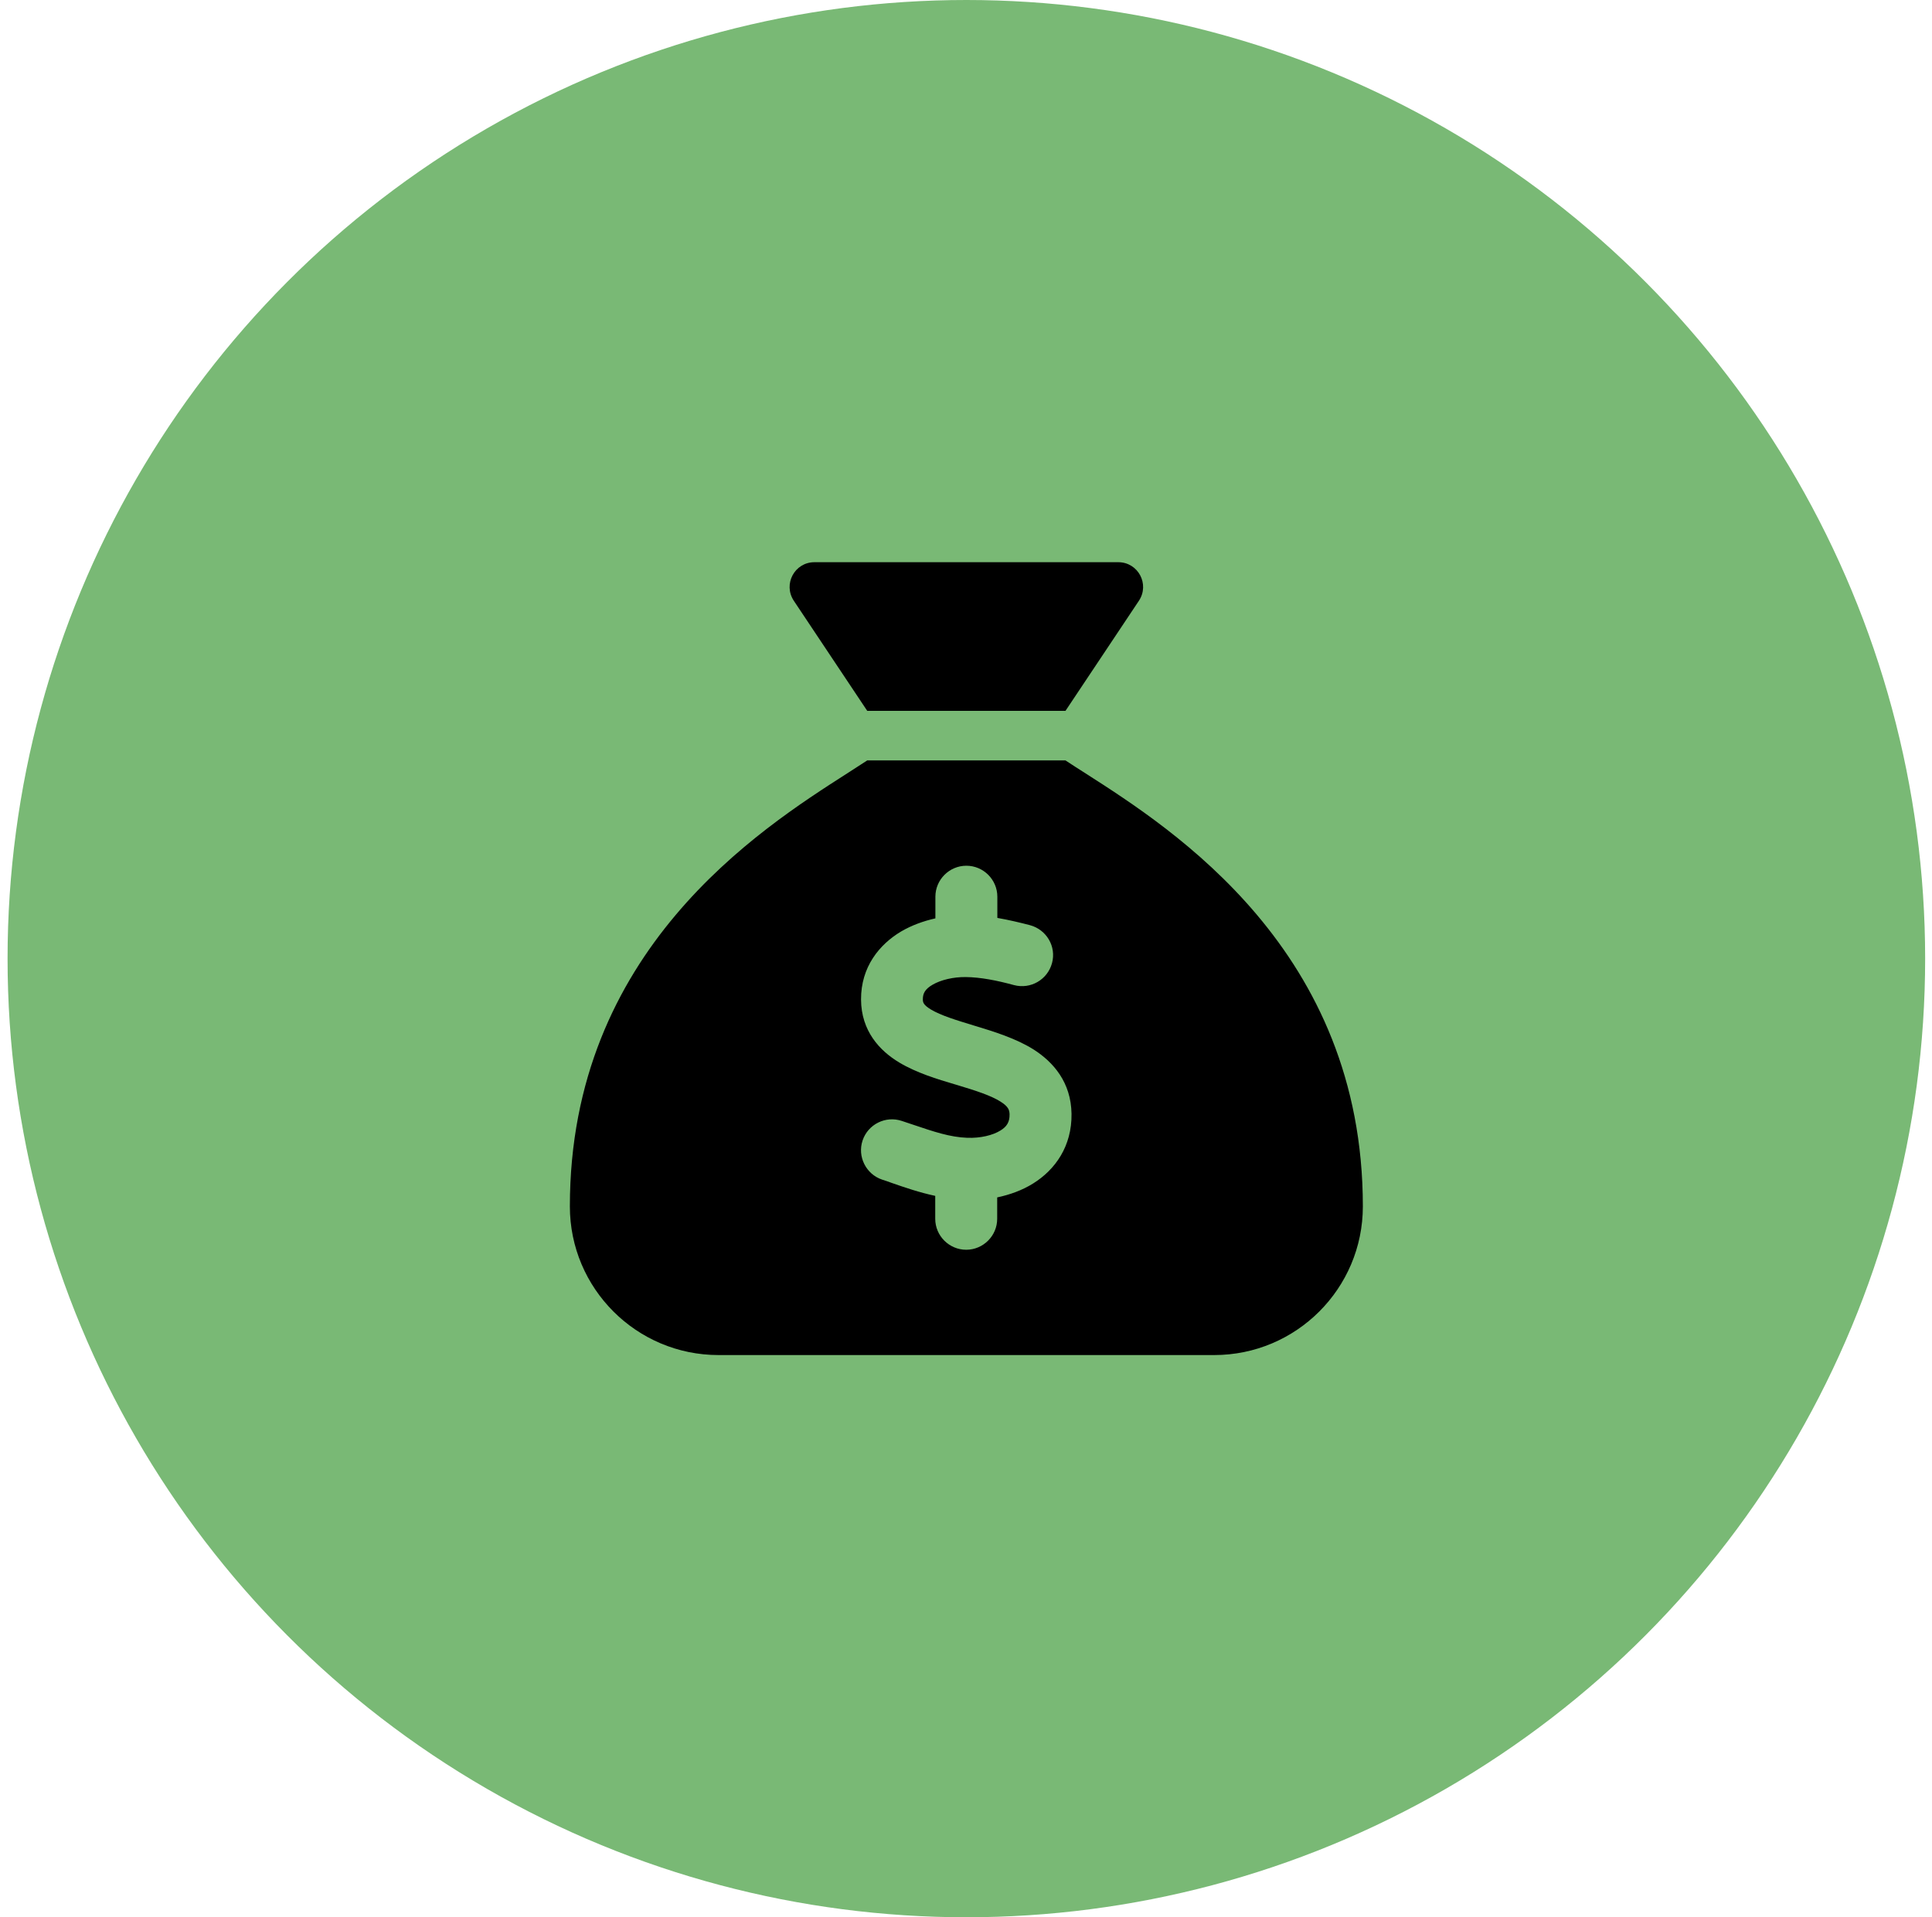 <svg width="134" height="133" viewBox="0 0 134 133" fill="none" xmlns="http://www.w3.org/2000/svg">
<circle cx="67.025" cy="66.5" r="66.5" fill="#79B975"/>
<g clip-path="url(#clip0_51_87)">
<path d="M73.9 49.312H60.15L55.058 41.675C54.296 40.525 55.112 39 56.487 39H77.563C78.938 39 79.755 40.525 78.992 41.675L73.9 49.312ZM60.15 52.75H73.9C74.308 53.019 74.77 53.319 75.297 53.652C81.387 57.552 94.525 65.952 94.525 83.688C94.525 89.381 89.906 94 84.213 94H49.838C44.144 94 39.525 89.381 39.525 83.688C39.525 65.952 52.663 57.552 58.754 53.652C59.269 53.319 59.742 53.019 60.15 52.75ZM69.174 62.203C69.174 61.022 68.207 60.055 67.025 60.055C65.844 60.055 64.877 61.022 64.877 62.203V63.707C64.06 63.89 63.244 64.18 62.492 64.62C60.999 65.512 59.71 67.069 59.72 69.336C59.731 71.517 61.01 72.892 62.374 73.708C63.555 74.417 65.027 74.868 66.198 75.212L66.381 75.266C67.734 75.674 68.722 75.996 69.388 76.415C69.936 76.759 70.011 76.995 70.022 77.296C70.033 77.833 69.829 78.155 69.388 78.424C68.851 78.757 68.003 78.961 67.09 78.929C65.897 78.886 64.78 78.51 63.319 78.016C63.072 77.93 62.814 77.844 62.546 77.758C61.418 77.382 60.204 77.994 59.828 79.111C59.452 80.228 60.064 81.453 61.181 81.829C61.386 81.894 61.611 81.969 61.837 82.055C62.728 82.366 63.76 82.721 64.866 82.957V84.547C64.866 85.728 65.833 86.695 67.014 86.695C68.196 86.695 69.163 85.728 69.163 84.547V83.064C70.022 82.882 70.882 82.581 71.655 82.098C73.191 81.142 74.351 79.509 74.319 77.264C74.287 75.083 73.062 73.676 71.677 72.795C70.441 72.022 68.894 71.549 67.691 71.184L67.616 71.162C66.241 70.743 65.263 70.442 64.576 70.034C64.017 69.701 64.007 69.508 64.007 69.314C64.007 68.917 64.157 68.616 64.673 68.315C65.253 67.972 66.133 67.768 66.982 67.778C68.013 67.789 69.152 68.015 70.334 68.337C71.483 68.638 72.654 67.961 72.966 66.811C73.277 65.662 72.59 64.491 71.44 64.18C70.742 63.997 69.969 63.815 69.174 63.675V62.203Z" fill="black"/>
</g>
<defs>
<clipPath id="clip0_51_87">
<rect width="55" height="55" fill="white" transform="translate(39.525 39)"/>
</clipPath>
</defs>
</svg>
